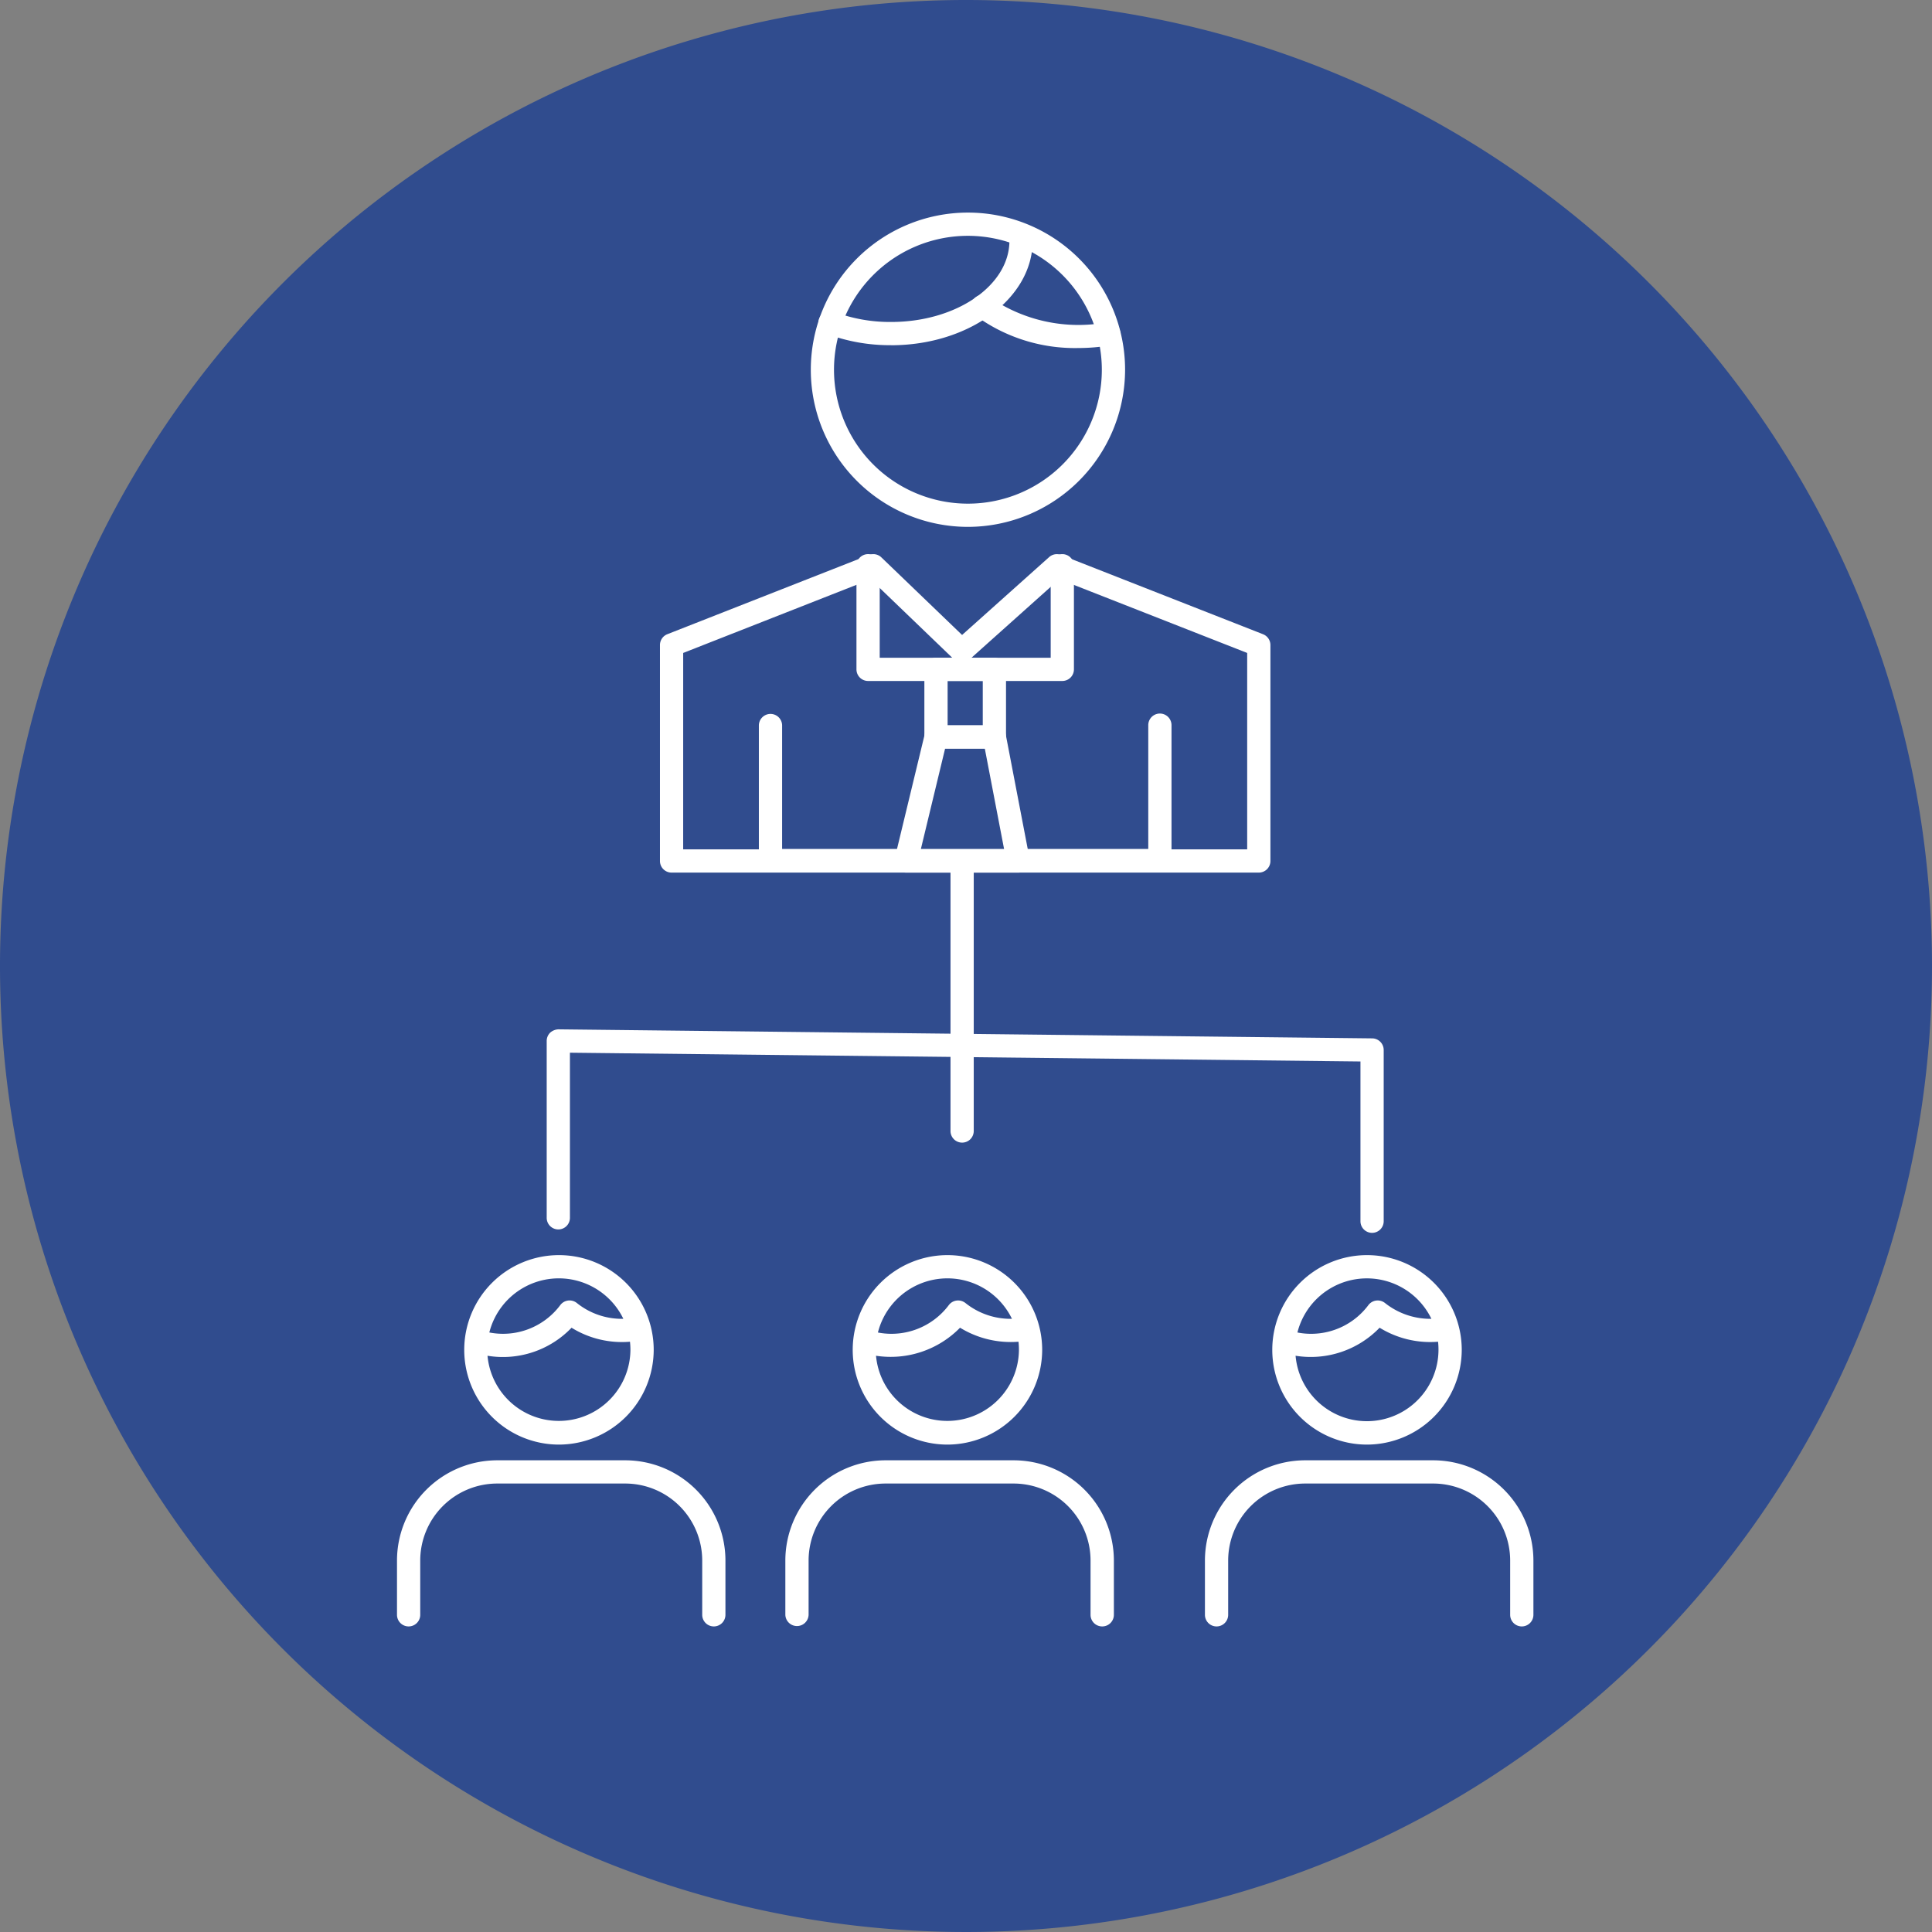 <svg id="Grupo_1015975" data-name="Grupo 1015975" xmlns="http://www.w3.org/2000/svg" xmlns:xlink="http://www.w3.org/1999/xlink" width="146" height="146" viewBox="0 0 146 146">
  <rect x="0" y="0" width="146" height="146" fill="#808080" stroke="none"/>
  <defs>
    <clipPath id="clip-path">
      <rect id="Rectángulo_348109" data-name="Rectángulo 348109" width="146" height="146" fill="none"/>
    </clipPath>
  </defs>
  <g id="Grupo_1015974" data-name="Grupo 1015974" clip-path="url(#clip-path)">
    <path id="Trazado_610304" data-name="Trazado 610304" d="M146,73A73,73,0,1,1,73,0a73,73,0,0,1,73,73" fill="#304c8e"/>
    <path id="Trazado_610305" data-name="Trazado 610305" d="M95.127,65.942H50.75a.877.877,0,0,1-.877-.877V48.744a.878.878,0,0,1,.556-.817l15.247-5.991a.876.876,0,0,1,.928.184l6.1,5.864L79.282,42.1a.875.875,0,0,1,.906-.162l15.26,5.991a.879.879,0,0,1,.557.817V65.065a.878.878,0,0,1-.878.877m-43.5-1.755H94.249V49.343l-14.2-5.575-6.78,6.067a.878.878,0,0,1-1.194-.021l-6.282-6.039L51.628,49.343Z" fill="#fff"/>
    <path id="Trazado_610306" data-name="Trazado 610306" d="M87.652,65.908H58.226a.878.878,0,0,1-.879-.878V54.8a.879.879,0,0,1,1.757,0v9.356h27.67V54.8a.878.878,0,1,1,1.756,0V65.03a.878.878,0,0,1-.878.878" fill="#fff"/>
    <path id="Trazado_610307" data-name="Trazado 610307" d="M80.279,51.461H65.6a.878.878,0,0,1-.878-.878v-7.83a.878.878,0,0,1,1.757,0v6.953H79.4V42.753a.878.878,0,0,1,1.756,0v7.83a.878.878,0,0,1-.878.878" fill="#fff"/>
    <path id="Trazado_610308" data-name="Trazado 610308" d="M75.146,56.57H70.733a.878.878,0,0,1-.879-.877v-5.11a.879.879,0,0,1,.879-.878h4.413a.879.879,0,0,1,.878.878v5.11a.878.878,0,0,1-.878.877m-3.535-1.755h2.656V51.461H71.611Z" fill="#fff"/>
    <path id="Trazado_610309" data-name="Trazado 610309" d="M76.946,65.942H68.47a.877.877,0,0,1-.854-1.083l2.264-9.372a.876.876,0,0,1,.853-.672h4.413a.877.877,0,0,1,.862.712l1.8,9.372a.878.878,0,0,1-.863,1.043m-7.362-1.755h6.3L74.421,56.57h-3Z" fill="#fff"/>
    <path id="Trazado_610310" data-name="Trazado 610310" d="M73.133,39.815A11.875,11.875,0,1,1,85.022,27.94,11.89,11.89,0,0,1,73.133,39.815m0-21.994A10.12,10.12,0,1,0,83.265,27.94,10.131,10.131,0,0,0,73.133,17.821" fill="#fff"/>
    <path id="Trazado_610311" data-name="Trazado 610311" d="M81.479,26.3a12.7,12.7,0,0,1-7.751-2.442.878.878,0,1,1,1.073-1.39,11.775,11.775,0,0,0,8.849,1.89.878.878,0,0,1,.3,1.73,14.457,14.457,0,0,1-2.472.212" fill="#fff"/>
    <path id="Trazado_610312" data-name="Trazado 610312" d="M67.34,26.086a13.645,13.645,0,0,1-4.931-.883.878.878,0,1,1,.633-1.638,11.885,11.885,0,0,0,4.3.766c4.93,0,8.94-2.755,8.94-6.141a.878.878,0,0,1,1.756,0c0,4.354-4.8,7.9-10.7,7.9" fill="#fff"/>
    <path id="Trazado_610313" data-name="Trazado 610313" d="M115,122.908a.878.878,0,0,1-.878-.878v-4.11a5.823,5.823,0,0,0-5.823-5.81H98.635a5.823,5.823,0,0,0-5.823,5.81v4.11a.878.878,0,1,1-1.756,0v-4.11a7.582,7.582,0,0,1,7.579-7.566H108.3a7.582,7.582,0,0,1,7.579,7.566v4.11a.878.878,0,0,1-.878.878m-31.711,0a.878.878,0,0,1-.878-.878v-4.11a5.821,5.821,0,0,0-5.818-5.81h-9.67a5.821,5.821,0,0,0-5.819,5.81v4.11a.879.879,0,0,1-1.757,0v-4.11a7.58,7.58,0,0,1,7.576-7.566H76.6a7.58,7.58,0,0,1,7.575,7.566v4.11a.878.878,0,0,1-.879.878m-29.353,0a.878.878,0,0,1-.877-.878v-4.11a5.822,5.822,0,0,0-5.82-5.81h-9.67a5.821,5.821,0,0,0-5.819,5.81v4.11a.878.878,0,0,1-1.756,0v-4.11a7.58,7.58,0,0,1,7.575-7.566h9.67a7.58,7.58,0,0,1,7.575,7.566v4.11a.878.878,0,0,1-.878.878m49.36-13.741A7.159,7.159,0,1,1,110.463,102a7.175,7.175,0,0,1-7.164,7.167m-5.393-6.714a5.41,5.41,0,0,0,10.8-.453,5.531,5.531,0,0,0-.033-.607,7.284,7.284,0,0,1-4.417-1.059,7.225,7.225,0,0,1-6.351,2.119m.141-1.758a5.252,5.252,0,0,0,1.024.1,5.4,5.4,0,0,0,4.34-2.171.883.883,0,0,1,.6-.343.892.892,0,0,1,.66.192,5.515,5.515,0,0,0,3.5,1.19,5.415,5.415,0,0,0-10.125,1.033M71.59,109.167A7.159,7.159,0,1,1,78.757,102a7.176,7.176,0,0,1-7.167,7.167M66.2,102.453A5.411,5.411,0,0,0,77,102a5.531,5.531,0,0,0-.033-.607,7.334,7.334,0,0,1-4.417-1.059,7.335,7.335,0,0,1-6.353,2.119m.141-1.758a5.36,5.36,0,0,0,1.036.1A5.421,5.421,0,0,0,71.7,98.627a.878.878,0,0,1,.6-.346.9.9,0,0,1,.662.19,5.456,5.456,0,0,0,3.51,1.191,5.417,5.417,0,0,0-10.128,1.033m-24.1,8.472A7.159,7.159,0,1,1,49.4,102a7.175,7.175,0,0,1-7.167,7.167m-5.392-6.714a5.411,5.411,0,0,0,10.8-.453,5.529,5.529,0,0,0-.034-.607,7.237,7.237,0,0,1-4.415-1.058,7.178,7.178,0,0,1-6.355,2.118m.141-1.759a5.4,5.4,0,0,0,5.361-2.067.878.878,0,0,1,1.254-.159,5.426,5.426,0,0,0,3.513,1.194,5.417,5.417,0,0,0-10.128,1.032" fill="#fff"/>
    <path id="Trazado_610314" data-name="Trazado 610314" d="M103.687,93.166a.878.878,0,0,1-.878-.878V80.215l-59.74-.663V92a.878.878,0,1,1-1.755,0V78.664a.879.879,0,0,1,.26-.625,1,1,0,0,1,.627-.253l61.495.683a.879.879,0,0,1,.869.878V92.288a.878.878,0,0,1-.878.878" fill="#fff"/>
    <path id="Trazado_610315" data-name="Trazado 610315" d="M72.707,86.347a.877.877,0,0,1-.878-.877V65.064a.878.878,0,0,1,1.756,0V85.47a.877.877,0,0,1-.878.877" fill="#fff"/>
  </g>
</svg>

